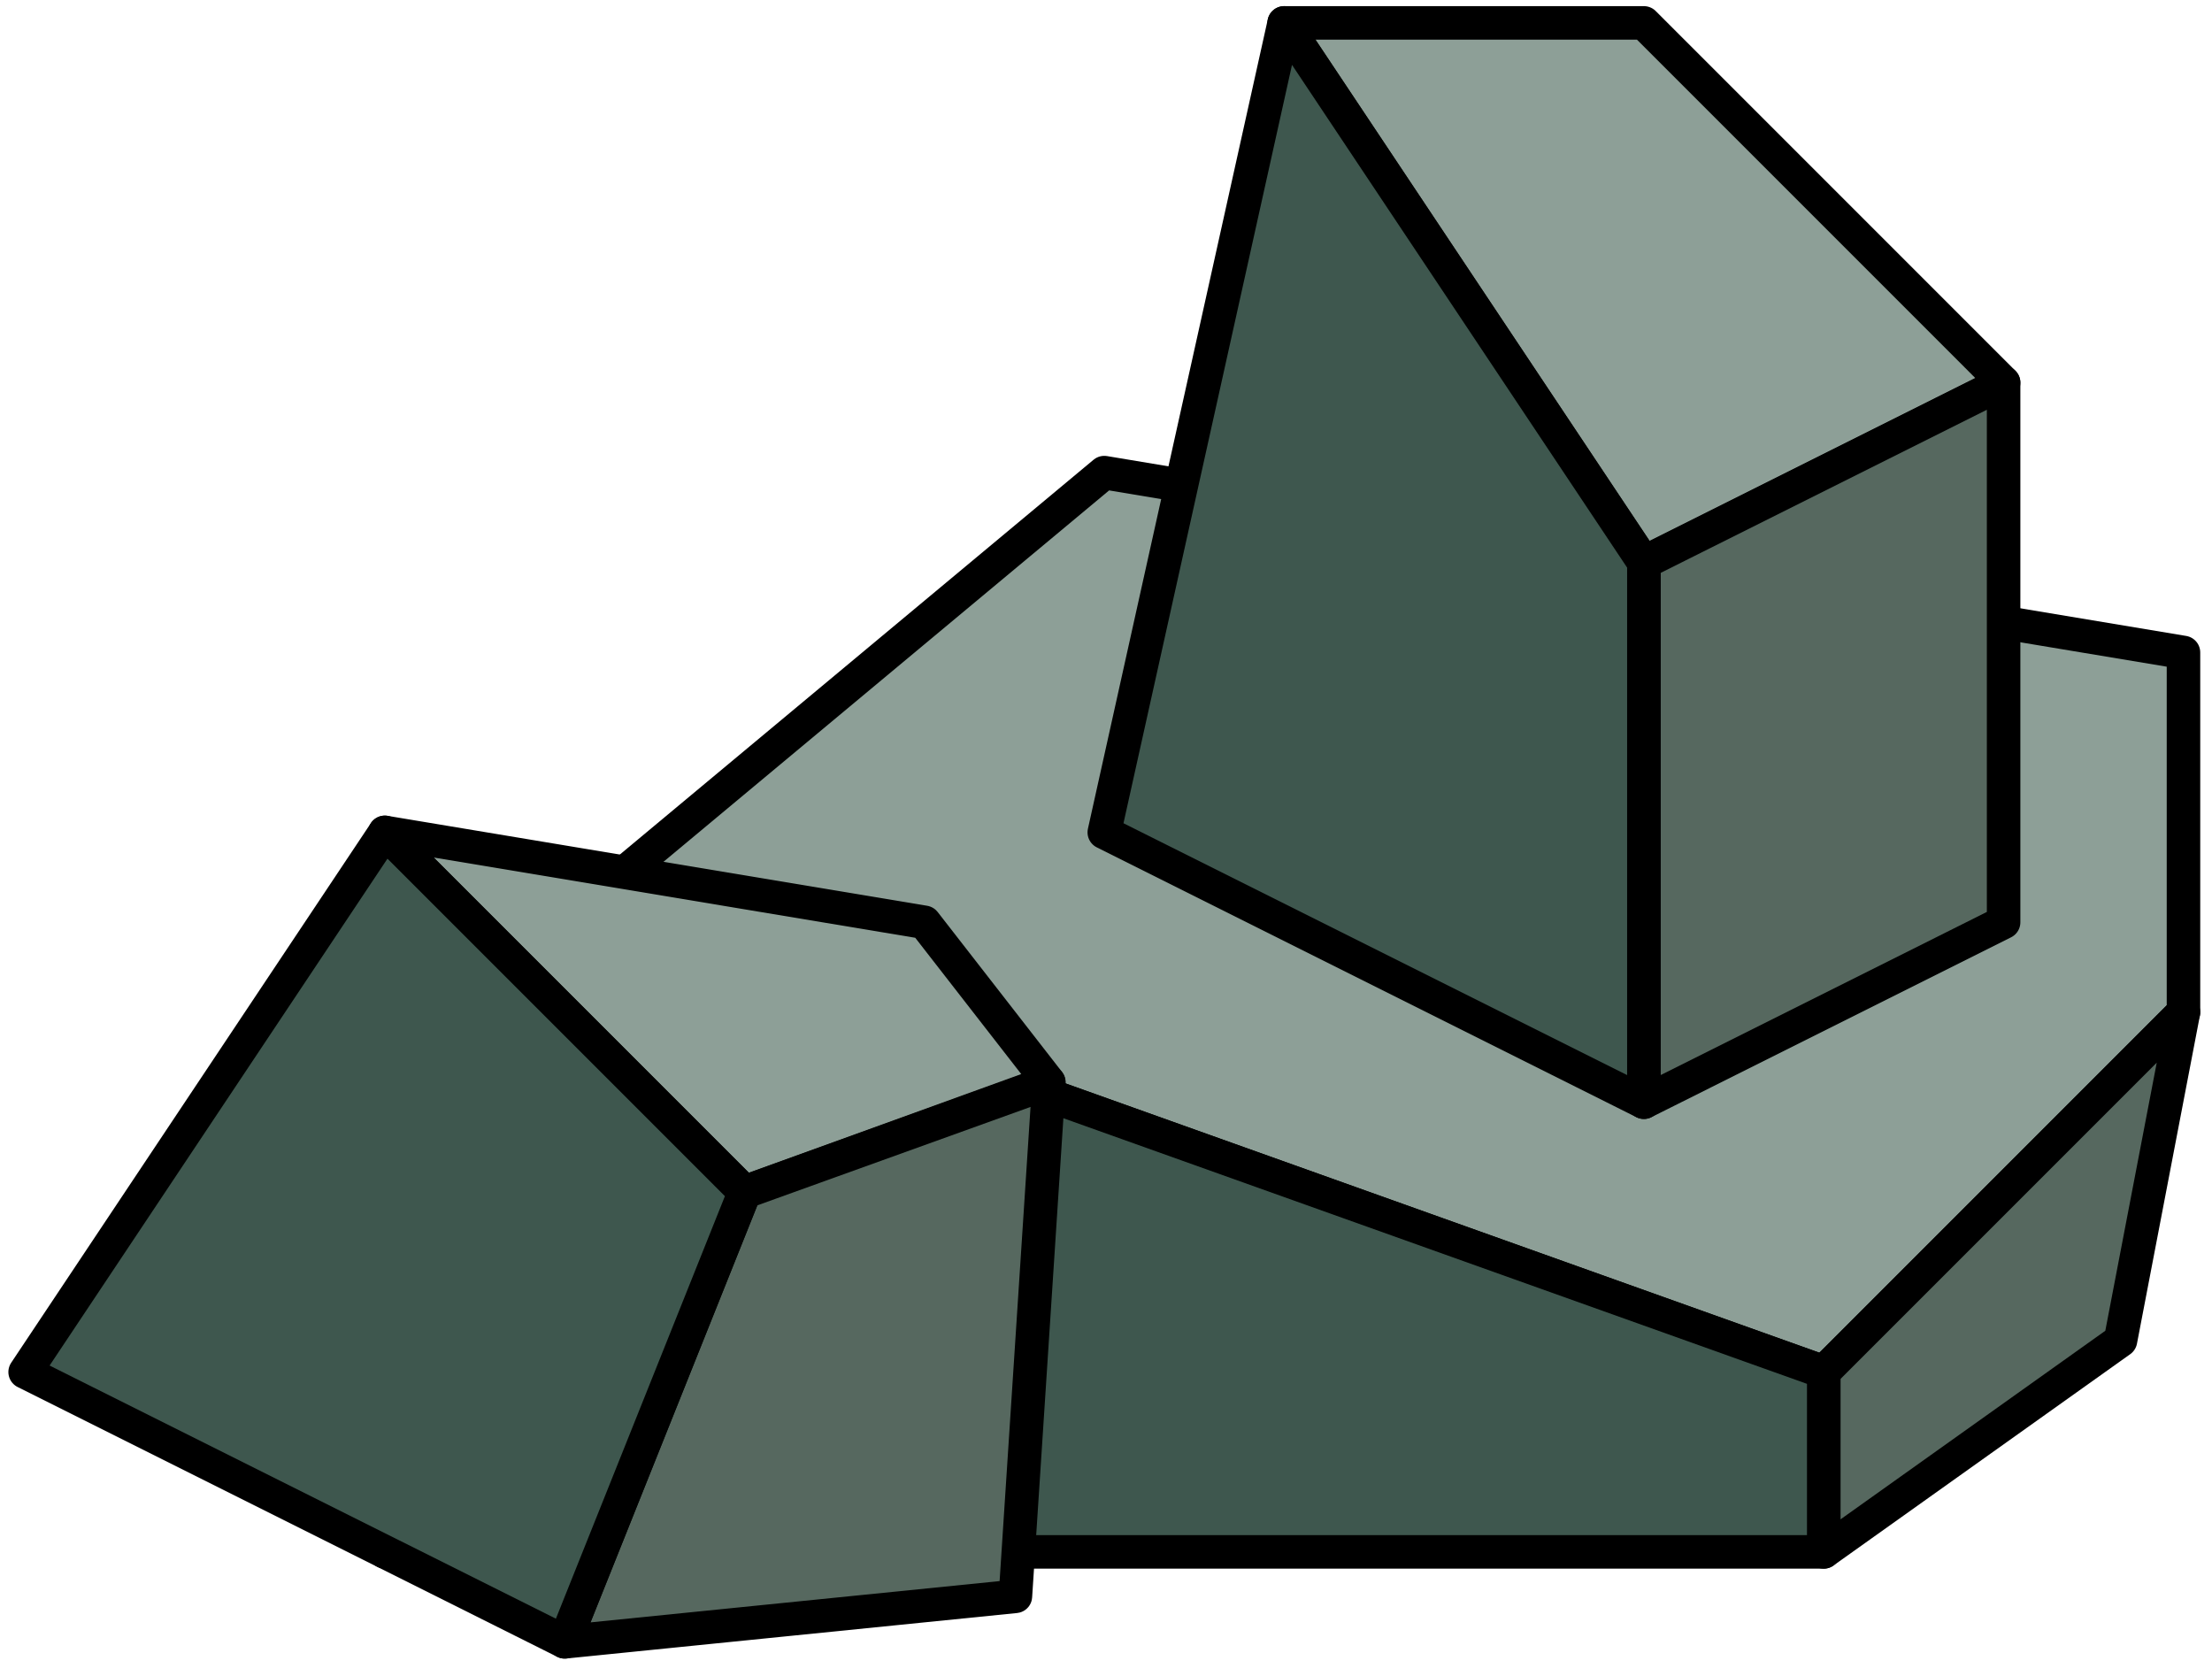 <?xml version="1.0" encoding="UTF-8" standalone="no"?><!DOCTYPE svg PUBLIC "-//W3C//DTD SVG 1.1//EN" "http://www.w3.org/Graphics/SVG/1.1/DTD/svg11.dtd"><svg width="100%" height="100%" viewBox="0 0 66 50" version="1.1" xmlns="http://www.w3.org/2000/svg" xmlns:xlink="http://www.w3.org/1999/xlink" xml:space="preserve" xmlns:serif="http://www.serif.com/" style="fill-rule:evenodd;clip-rule:evenodd;stroke-linecap:round;stroke-linejoin:round;stroke-miterlimit:1.5;"><g id="rock03"><path d="M65.149,19.466l0,10.733l-10.734,10.734l-37.566,-13.417l16.1,-13.416l32.2,5.366Z" style="fill:#8d9f97;stroke:#000;stroke-width:1px;"/><path d="M49.049,0.683l10.733,10.733l-10.733,5.367l-10.733,-16.1l10.733,0Z" style="fill:#8d9f97;stroke:#000;stroke-width:1px;"/><path d="M59.782,11.416l0,16.1l-10.733,5.367l0,-16.1l10.733,-5.367Z" style="fill:#56685f;stroke:#000;stroke-width:1px;"/><path d="M38.316,0.683l-5.367,24.15l16.1,8.05l0,-16.1l-10.733,-16.1Z" style="fill:#3e574e;stroke:#000;stroke-width:1px;"/><path d="M65.149,30.199l-1.879,9.794l-8.855,6.306l0,-5.366l10.734,-10.734Z" style="fill:#56685f;stroke:#000;stroke-width:1px;"/><path d="M54.415,40.933l0,5.366l-42.932,0l5.366,-18.783l37.566,13.417Z" style="fill:#3e574e;stroke:#000;stroke-width:1px;"/><path d="M11.483,24.833l16.1,2.683l3.705,4.764l-9.072,3.286l-10.733,-10.733Z" style="fill:#8d9f97;stroke:#000;stroke-width:1px;"/><path d="M31.297,32.295l-1,15.33l-13.448,1.357l5.367,-13.416l9.081,-3.271Z" style="fill:#56685f;stroke:#000;stroke-width:1px;"/><path d="M11.483,24.833l-10.733,16.1l16.099,8.049l5.367,-13.416l-10.733,-10.733Z" style="fill:#3e574e;stroke:#000;stroke-width:1px;"/></g></svg>